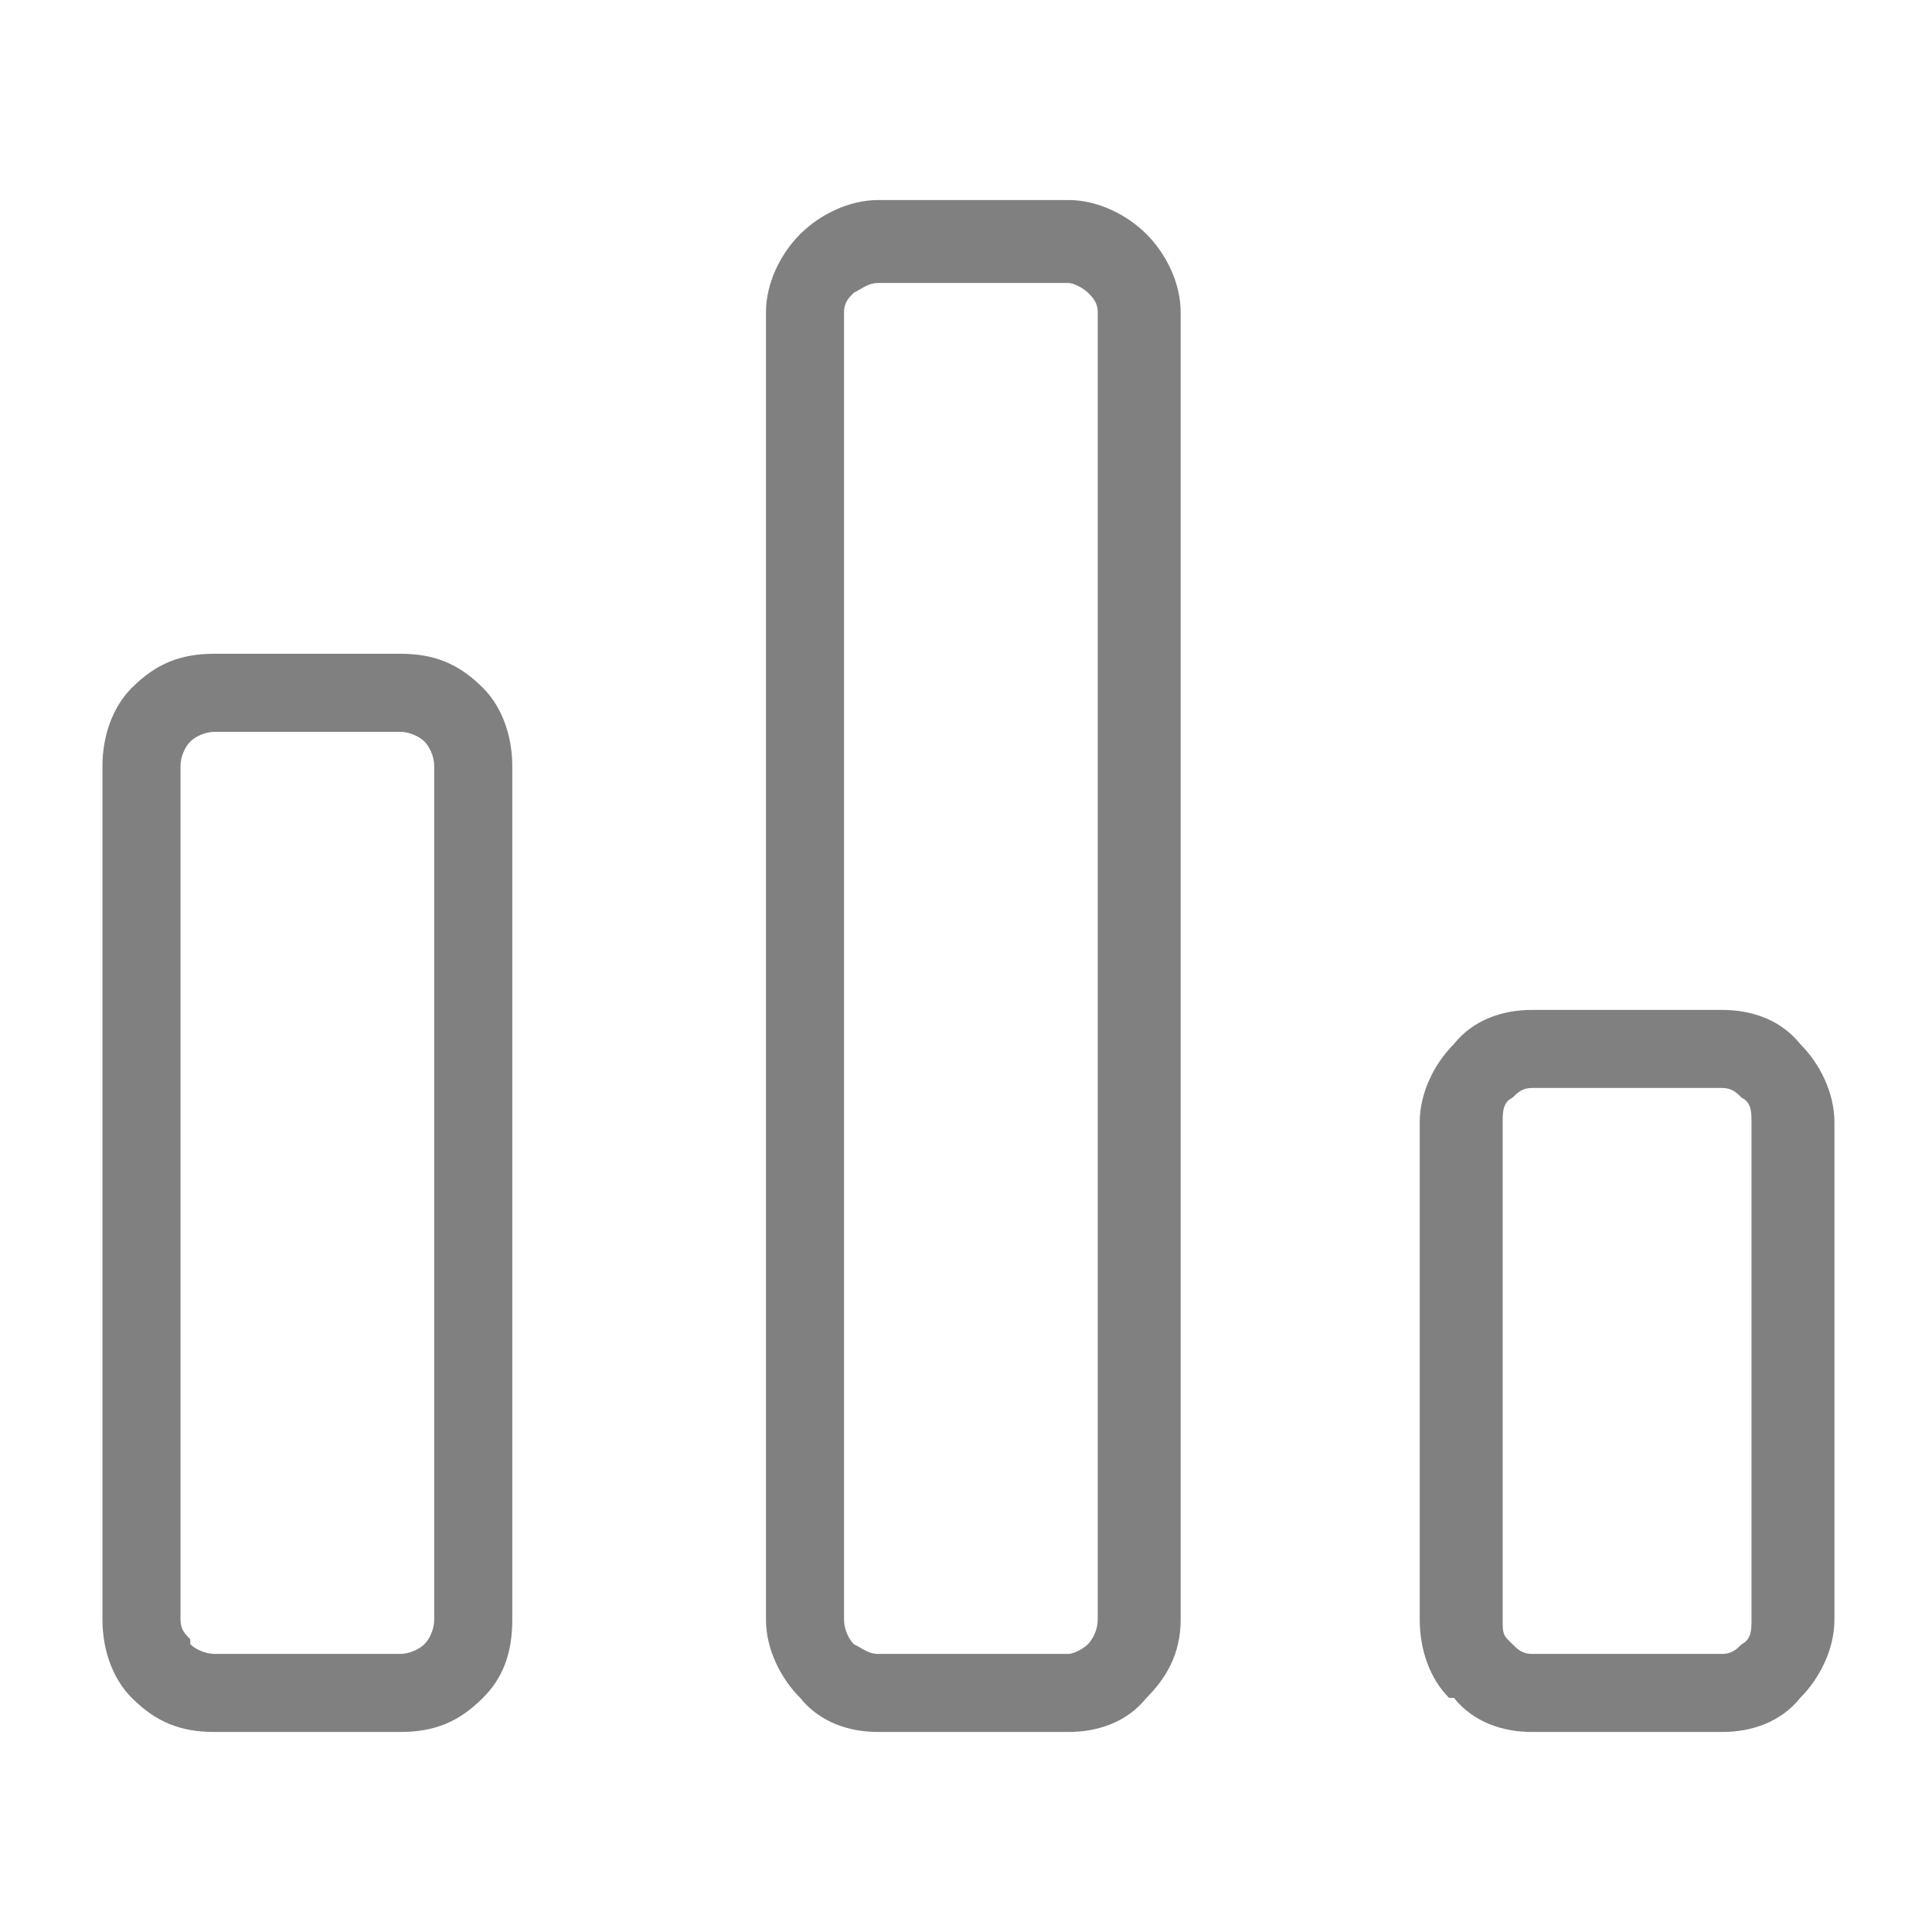 <?xml version="1.0" encoding="UTF-8"?>
<!DOCTYPE svg PUBLIC "-//W3C//DTD SVG 1.1//EN" "http://www.w3.org/Graphics/SVG/1.1/DTD/svg11.dtd">
<!-- Creator: CorelDRAW 2018 (64-Bit) -->
<svg xmlns="http://www.w3.org/2000/svg" xml:space="preserve" width="24px" height="24px" version="1.1" style="shape-rendering:geometricPrecision; text-rendering:geometricPrecision; image-rendering:optimizeQuality; fill-rule:evenodd; clip-rule:evenodd"
viewBox="0 0 0.396 0.396"
 xmlns:xlink="http://www.w3.org/1999/xlink">
 <defs>
  <style type="text/css">
   <![CDATA[
    .fil0 {fill:none}
    .fil1 {fill:gray;fill-rule:nonzero}
   ]]>
  </style>
 </defs>
 <g id="Layer_x0020_1">
  <g id="_1775897718656">
   <rect class="fil0" width="0.396" height="0.396"/>
   <g>
    <path class="fil1" d="M0.021 0.332l0 -0.175c0,-0.006 0.002,-0.012 0.006,-0.016 0.005,-0.005 0.01,-0.007 0.017,-0.007l0.038 0c0.007,0 0.012,0.002 0.017,0.007 0.004,0.004 0.006,0.01 0.006,0.016l0 0.175c0,0.007 -0.002,0.012 -0.006,0.016 -0.005,0.005 -0.01,0.007 -0.017,0.007l-0.038 0c-0.007,0 -0.012,-0.002 -0.017,-0.007l0 0c-0.004,-0.004 -0.006,-0.01 -0.006,-0.016zm0.016 -0.175l0 0.175c0,0.002 0.001,0.003 0.002,0.004l0 0.001c0.001,0.001 0.003,0.002 0.005,0.002l0.038 0c0.002,0 0.004,-0.001 0.005,-0.002 0.001,-0.001 0.002,-0.003 0.002,-0.005l0 -0.175c0,-0.002 -0.001,-0.004 -0.002,-0.005 -0.001,-0.001 -0.003,-0.002 -0.005,-0.002l-0.038 0c-0.002,0 -0.004,0.001 -0.005,0.002 -0.001,0.001 -0.002,0.003 -0.002,0.005z"/>
    <path class="fil1" d="M0.157 0.332l0 -0.268c0,-0.006 0.003,-0.012 0.007,-0.016l0 0c0.004,-0.004 0.01,-0.007 0.016,-0.007l0.039 0c0.006,0 0.012,0.003 0.016,0.007l0 0c0.004,0.004 0.007,0.01 0.007,0.016l0 0.268c0,0.007 -0.003,0.012 -0.007,0.016 -0.004,0.005 -0.01,0.007 -0.016,0.007l-0.039 0c-0.006,0 -0.012,-0.002 -0.016,-0.007l0 0c-0.004,-0.004 -0.007,-0.01 -0.007,-0.016zm0.016 -0.268l0 0.268c0,0.002 0.001,0.004 0.002,0.005 0.002,0.001 0.003,0.002 0.005,0.002l0.039 0c0.001,0 0.003,-0.001 0.004,-0.002 0.001,-0.001 0.002,-0.003 0.002,-0.005l0 -0.268c0,-0.002 -0.001,-0.003 -0.002,-0.004 -0.001,-0.001 -0.003,-0.002 -0.004,-0.002l-0.039 0c-0.002,0 -0.003,0.001 -0.005,0.002 -0.001,0.001 -0.002,0.002 -0.002,0.004z"/>
    <path class="fil1" d="M0.291 0.332l0 -0.102c0,-0.006 0.003,-0.012 0.007,-0.016 0.004,-0.005 0.01,-0.007 0.016,-0.007l0.039 0c0.006,0 0.012,0.002 0.016,0.007 0.004,0.004 0.007,0.01 0.007,0.016l0 0.102c0,0.006 -0.003,0.012 -0.007,0.016 -0.004,0.005 -0.01,0.007 -0.016,0.007l-0.039 0c-0.006,0 -0.012,-0.002 -0.016,-0.007l-0.001 0c-0.004,-0.004 -0.006,-0.01 -0.006,-0.016zm0.017 -0.102l0 0.102c0,0.002 0,0.003 0.001,0.004l0.001 0.001c0.001,0.001 0.002,0.002 0.004,0.002l0.039 0c0.002,0 0.003,-0.001 0.004,-0.002 0.002,-0.001 0.002,-0.003 0.002,-0.005l0 -0.102c0,-0.002 0,-0.004 -0.002,-0.005 -0.001,-0.001 -0.002,-0.002 -0.004,-0.002l-0.039 0c-0.002,0 -0.003,0.001 -0.004,0.002 -0.002,0.001 -0.002,0.003 -0.002,0.005z"/>
   </g>
  </g>
 </g>
</svg>
